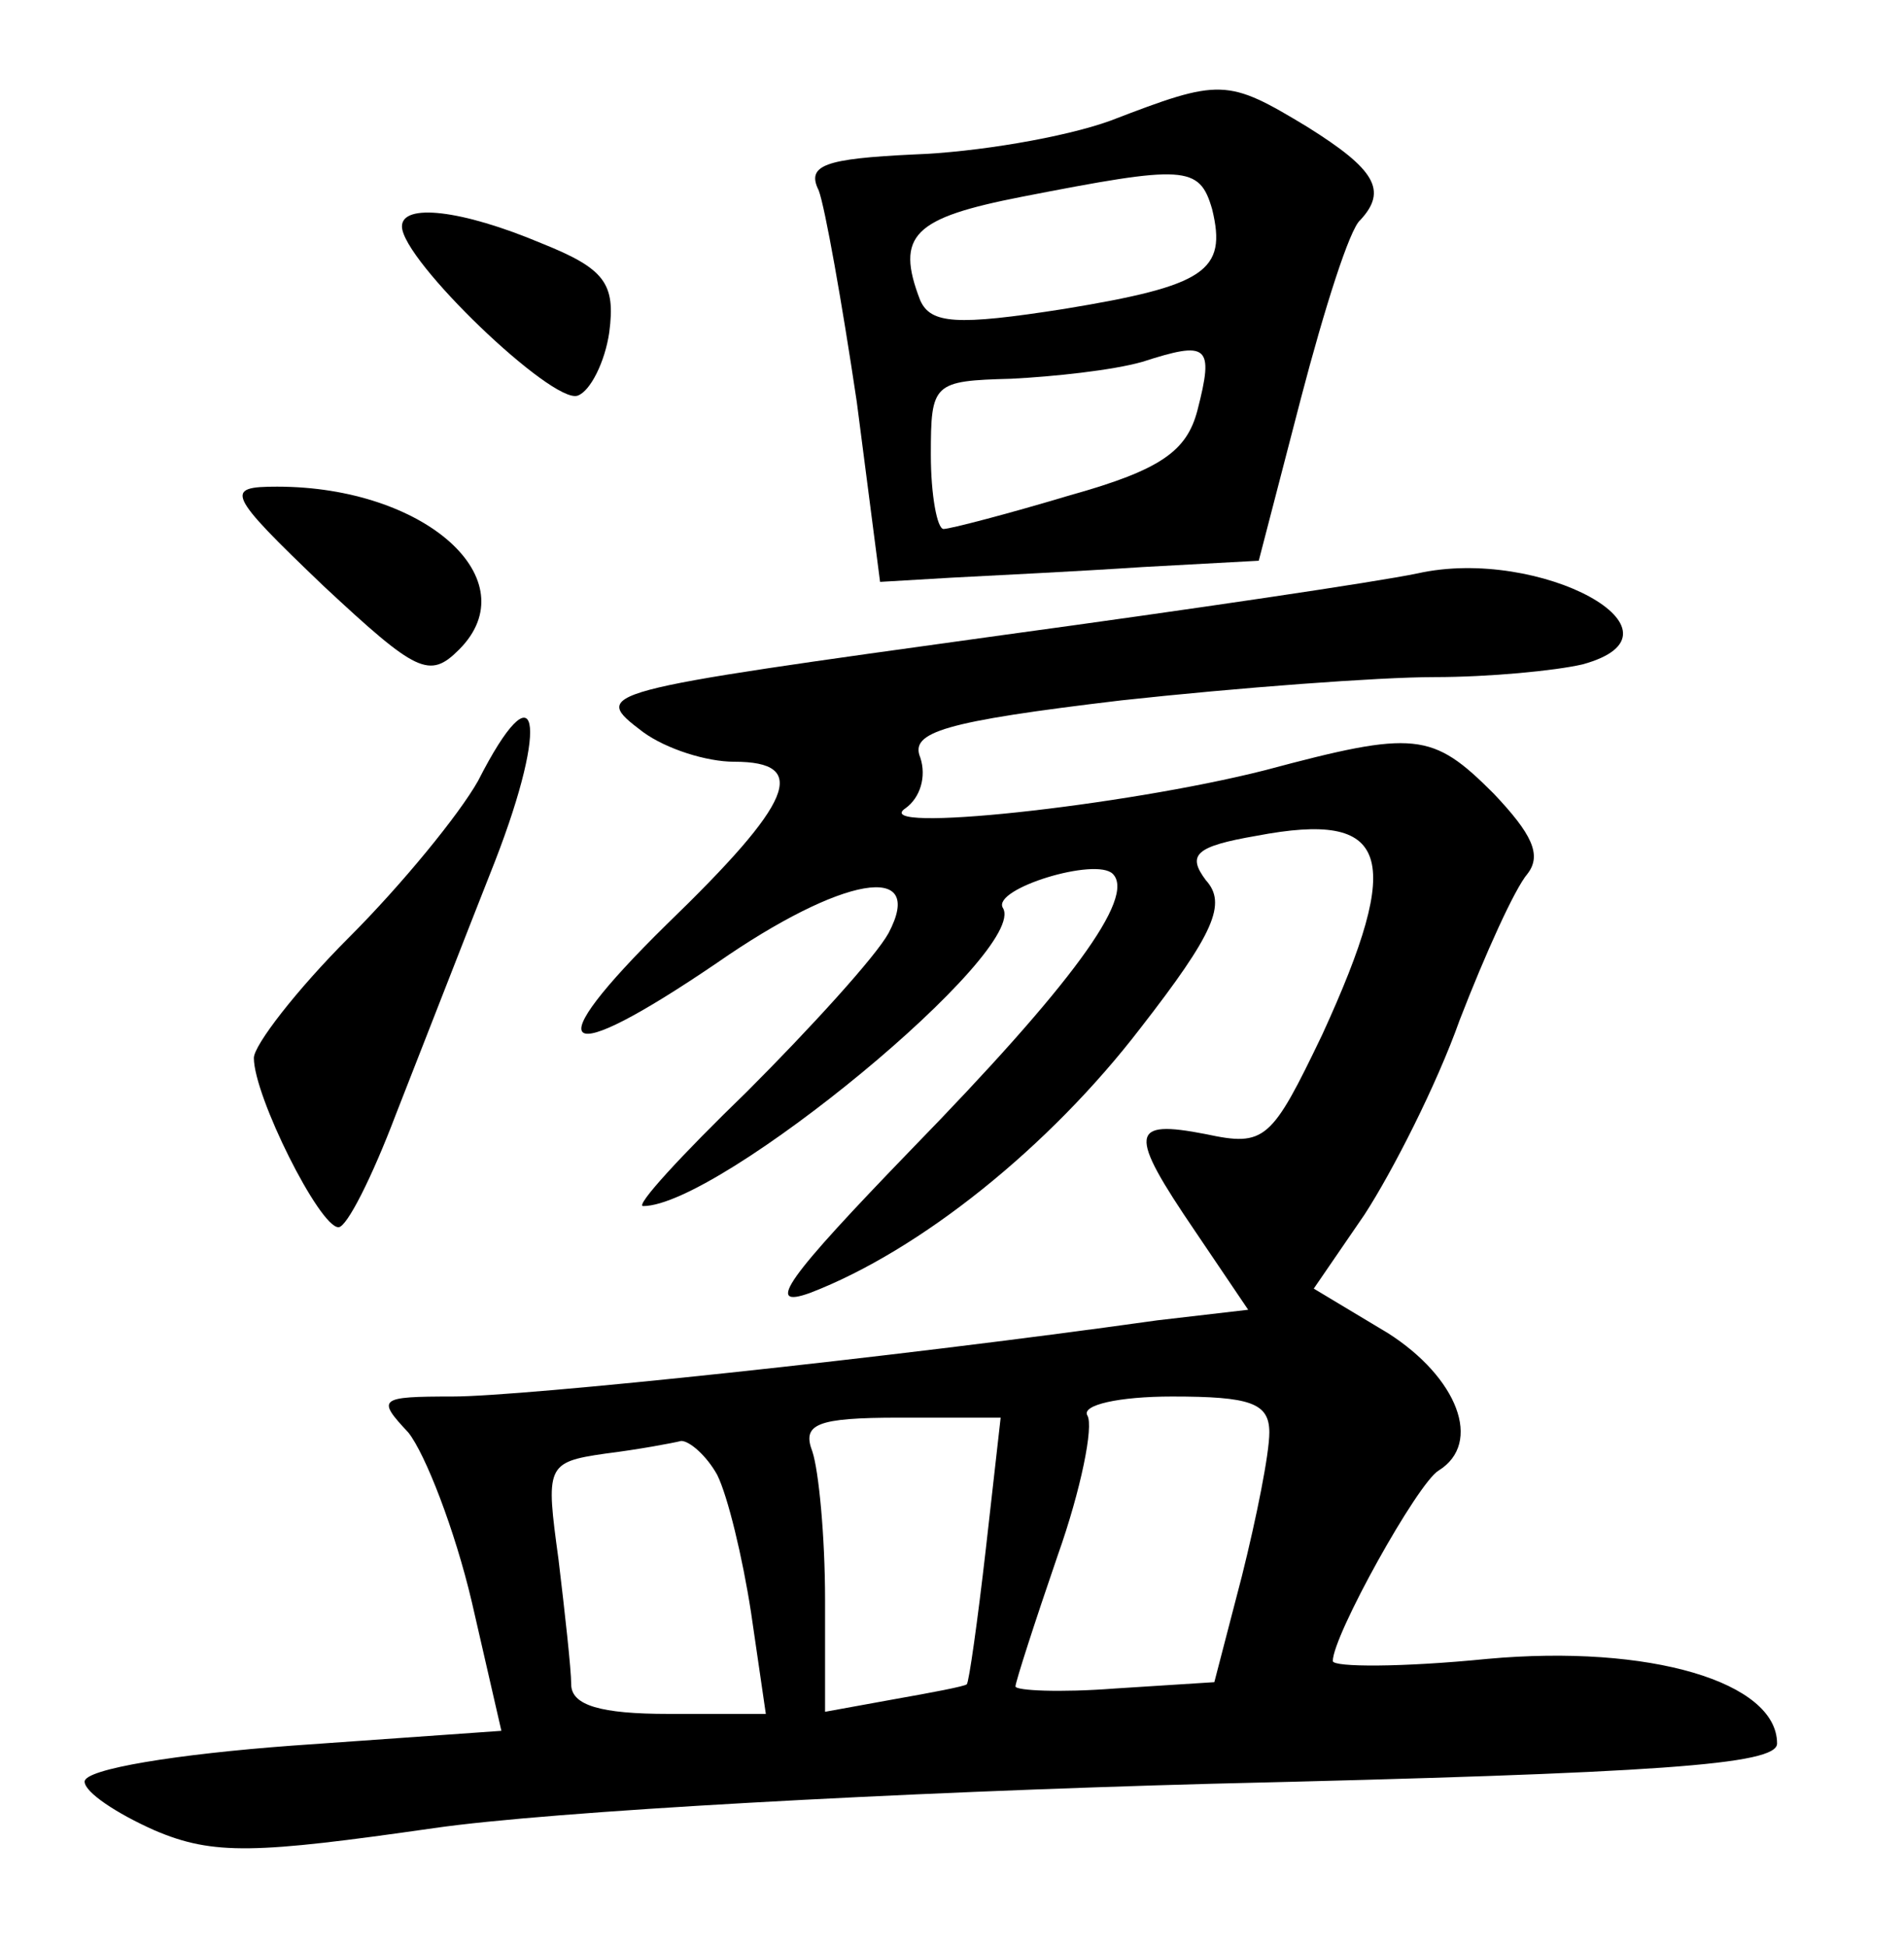 <?xml version="1.0" standalone="no"?>
<!DOCTYPE svg PUBLIC "-//W3C//DTD SVG 20010904//EN"
 "http://www.w3.org/TR/2001/REC-SVG-20010904/DTD/svg10.dtd">
<svg version="1.0" xmlns="http://www.w3.org/2000/svg"
 width="90pt" height="92pt" viewBox="0 0 90 92"
 preserveAspectRatio="xMidYMid meet">
<g transform="translate(0,92) scale(0.1,-0.1)"
fill="#000000" stroke="none">
<path d="M525 863 c-22 -8 -64 -15 -93 -16 -42 -2 -51 -5 -45 -17 3 -8 11 -53
18 -100 l11 -85 34 2 c19 1 60 3 90 5 l55 3 20 77 c11 42 23 80 28 84 13 14 7
24 -25 44 -38 23 -41 23 -93 3z m48 -42 c7 -29 -3 -36 -70 -47 -51 -8 -63 -7
-68 4 -12 31 -3 39 48 49 77 15 84 15 90 -6z m-7 -95 c-5 -19 -17 -28 -60 -40
-30 -9 -57 -16 -60 -16 -3 0 -6 16 -6 35 0 34 1 35 38 36 20 1 48 4 62 8 31
10 34 8 26 -23z"/>
<path d="M190 813 c0 -16 71 -84 83 -80 6 2 13 16 15 30 3 23 -2 30 -32 42
-38 16 -66 19 -66 8z"/>
<path d="M153 643 c44 -41 50 -44 64 -30 33 33 -16 77 -86 77 -25 0 -24 -3 22
-47z"/>
<path d="M670 649 c-19 -4 -107 -17 -195 -29 -195 -27 -196 -27 -171 -46 11
-8 30 -14 43 -14 36 0 28 -19 -32 -77 -62 -61 -51 -69 24 -18 59 41 99 48 81
14 -6 -11 -37 -45 -67 -75 -31 -30 -53 -54 -49 -54 36 0 183 121 170 141 -5 9
44 24 52 16 11 -11 -20 -53 -95 -130 -59 -61 -70 -76 -48 -68 52 20 113 69
156 125 35 45 41 59 31 70 -9 12 -5 16 24 21 63 12 70 -9 31 -94 -24 -50 -27
-53 -55 -47 -36 7 -37 1 -5 -46 l25 -37 -43 -5 c-128 -18 -300 -36 -333 -36
-35 0 -36 -1 -21 -17 8 -10 22 -46 30 -80 l14 -61 -99 -7 c-54 -4 -98 -11 -98
-17 0 -5 15 -15 33 -23 28 -12 48 -11 132 1 55 8 220 17 368 21 212 5 267 9
267 19 0 29 -60 47 -137 40 -40 -4 -73 -4 -73 -1 0 12 40 84 50 90 21 13 9 44
-24 65 l-35 21 24 35 c13 20 34 61 45 92 12 31 26 62 32 69 7 9 2 19 -16 38
-29 29 -37 30 -108 11 -67 -17 -188 -30 -170 -18 7 5 10 15 7 24 -5 12 11 17
95 27 55 6 122 11 148 11 26 0 57 3 70 6 55 15 -20 56 -78 43z m-70 -406 c0
-10 -6 -40 -13 -68 l-13 -50 -47 -3 c-26 -2 -47 -1 -47 1 0 2 9 30 20 62 11
31 17 61 14 66 -3 5 15 9 40 9 37 0 46 -3 46 -17z m-134 -55 c-4 -35 -8 -63
-9 -64 -1 -1 -17 -4 -34 -7 l-33 -6 0 53 c0 30 -3 61 -6 70 -5 13 2 16 41 16
l48 0 -7 -62z m-127 35 c5 -10 12 -39 16 -65 l7 -48 -46 0 c-32 0 -46 4 -46
14 0 7 -3 34 -6 59 -6 44 -6 46 22 50 16 2 32 5 36 6 4 0 12 -7 17 -16z"/>
<path d="M226 551 c-9 -16 -36 -49 -61 -74 -25 -25 -45 -51 -45 -57 0 -18 31
-80 40 -80 4 0 16 24 27 53 11 28 32 82 47 120 26 67 20 93 -8 38z"/>
</g>
</svg>

